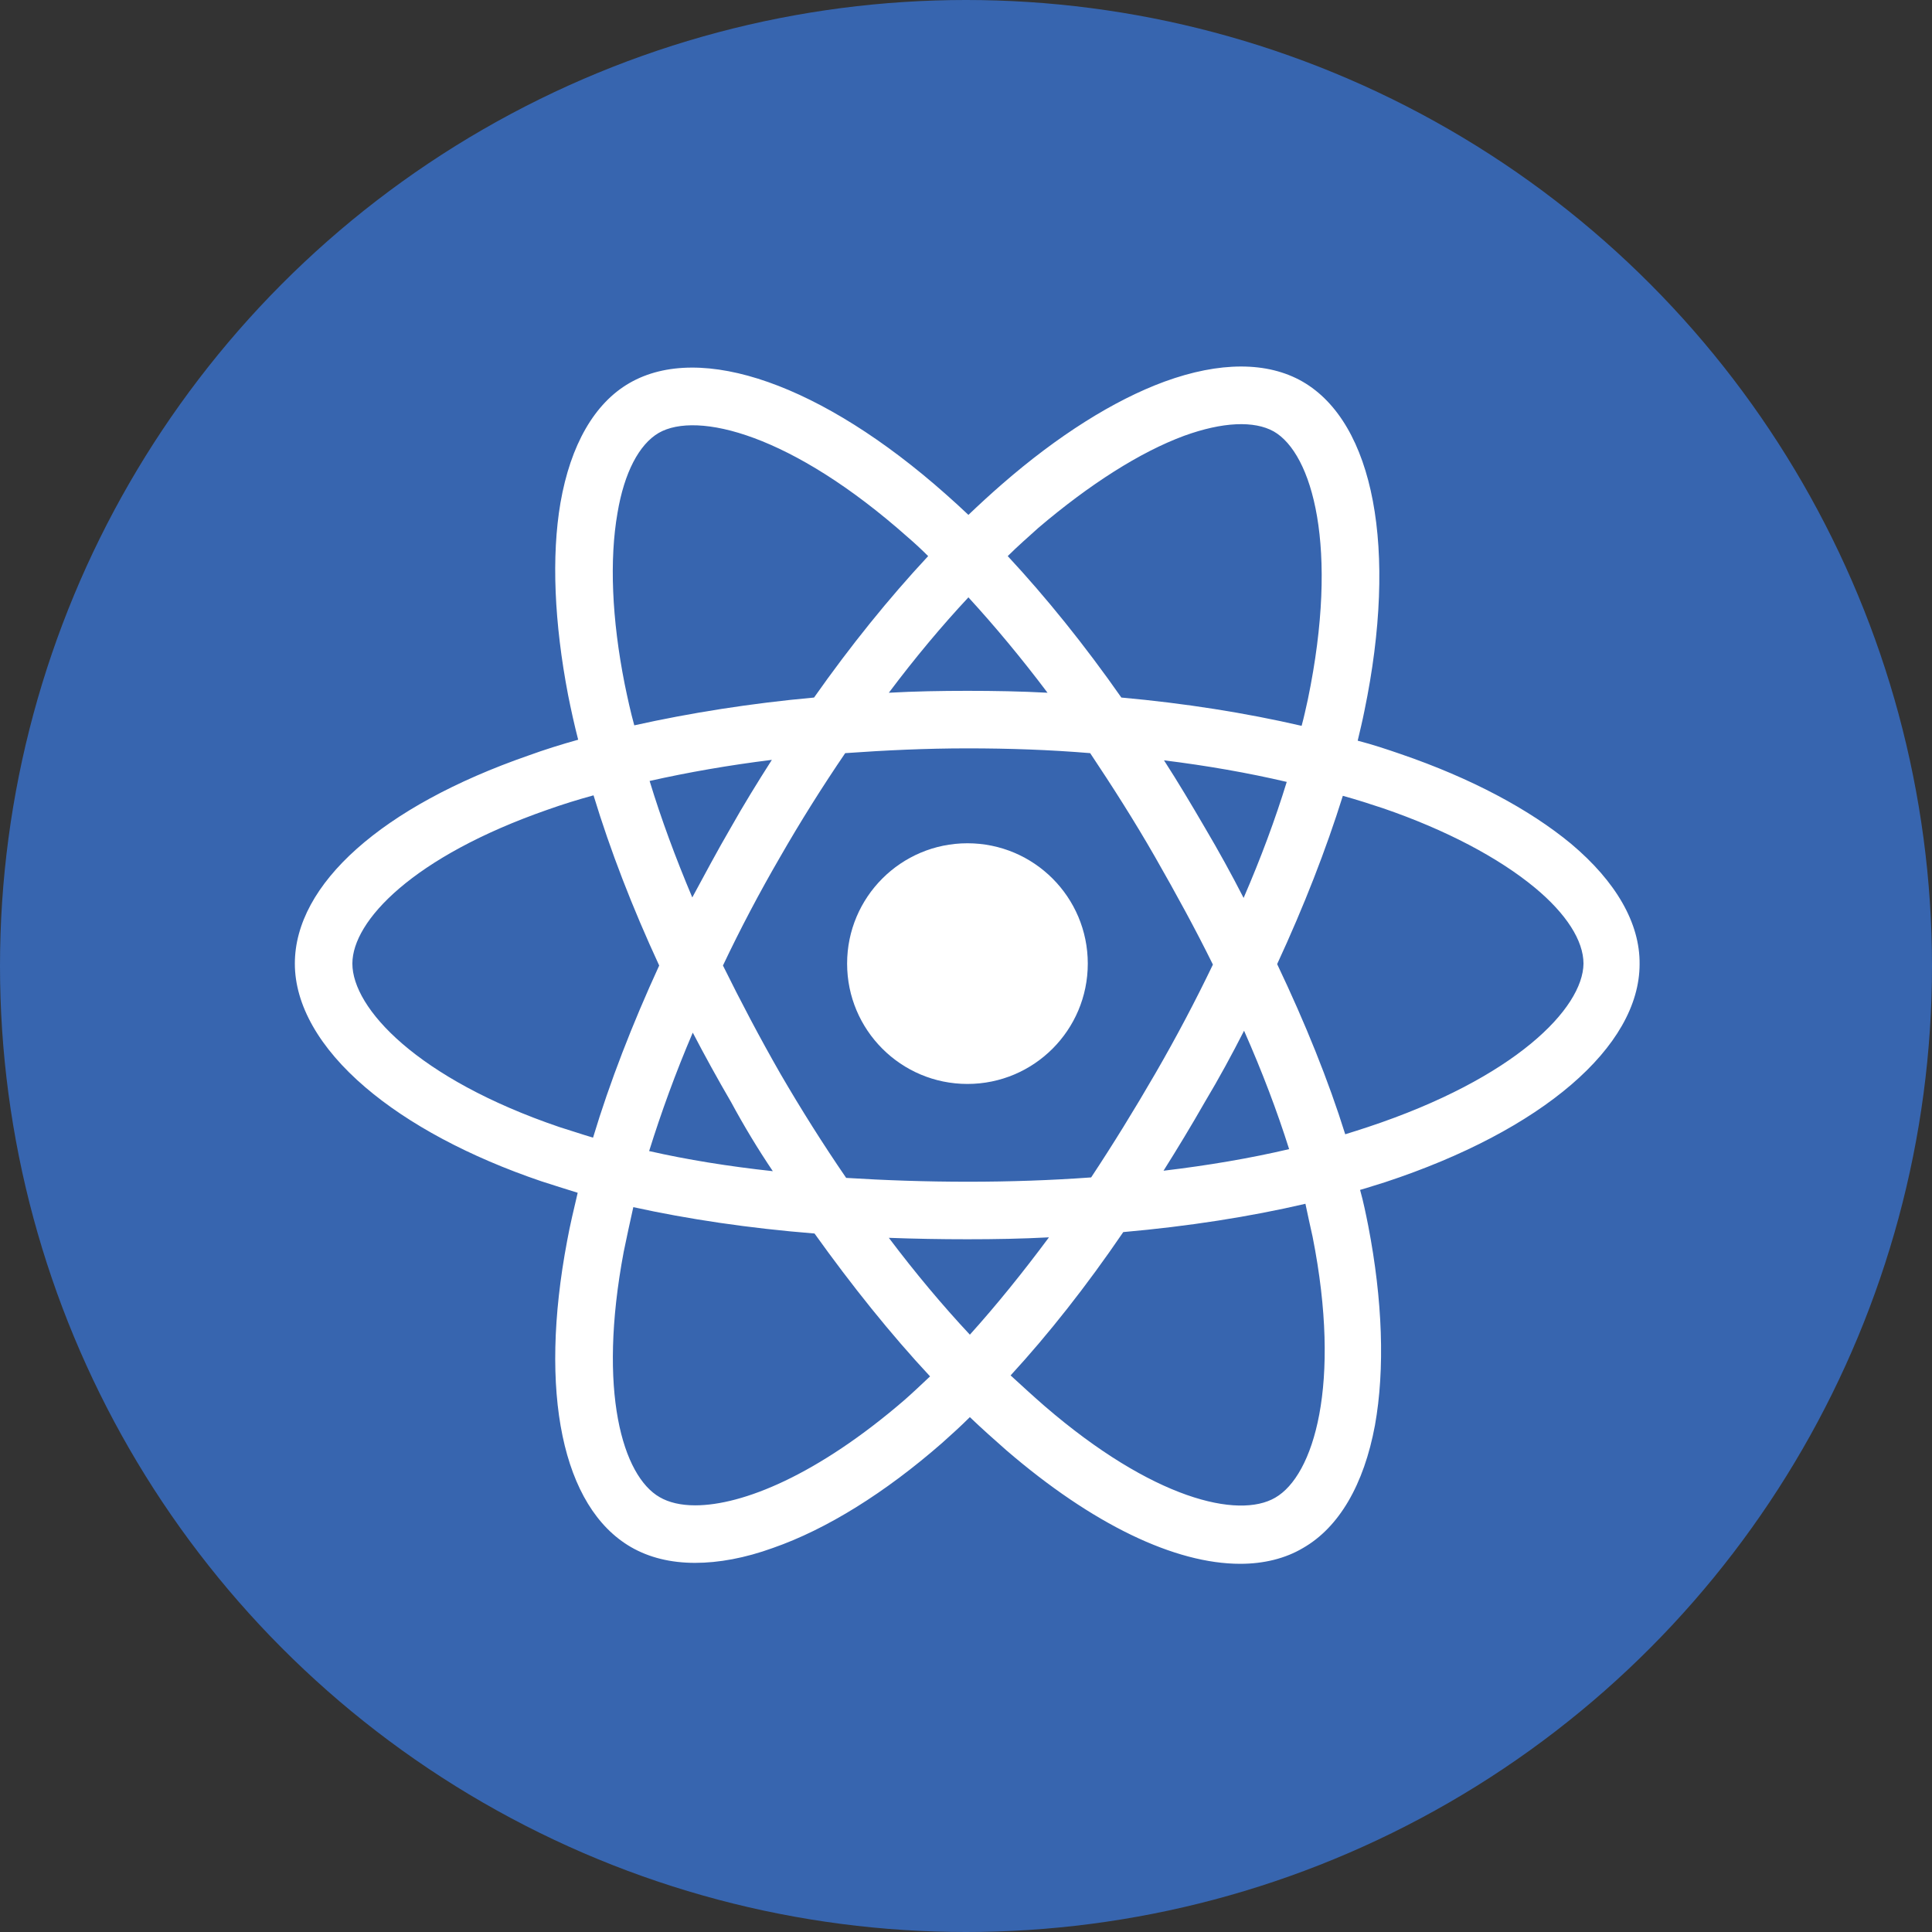 <svg xmlns="http://www.w3.org/2000/svg" width="80" height="80" viewBox="0 0 80 80">
  <rect x="0" y="0" width="80" height="80" fill="#333333" stroke="none"/>
  <g fill="none" fill-rule="evenodd">
    <circle cx="40" cy="40" r="40" fill="#3765AF" fill-rule="nonzero"/>
    <g fill="#FFF" fill-rule="nonzero" transform="translate(12.11 15.087)">
      <circle cx="27.95" cy="24.814" r="4.983"/>
      <path d="M52.943,19.851 C51.216,18.422 48.794,17.132 45.896,16.139 C45.32,15.94 44.725,15.742 44.109,15.583 C44.208,15.166 44.308,14.749 44.387,14.352 C45.777,7.643 44.784,2.422 41.826,0.715 C40.377,-0.119 38.392,-0.119 36.109,0.715 C34.005,1.489 31.682,2.958 29.38,4.963 C28.923,5.36 28.447,5.797 27.99,6.233 C27.672,5.935 27.375,5.658 27.057,5.38 C21.935,0.834 16.913,-0.933 13.955,0.774 C12.506,1.608 11.514,3.335 11.097,5.737 C10.72,7.94 10.839,10.7 11.414,13.697 C11.533,14.293 11.672,14.928 11.831,15.543 C11.117,15.742 10.422,15.96 9.767,16.199 C3.712,18.303 0.099,21.519 0.099,24.814 C0.099,26.521 1.112,28.308 3.017,29.935 C4.804,31.464 7.325,32.814 10.303,33.826 C10.799,33.985 11.295,34.144 11.811,34.303 C11.653,34.978 11.494,35.633 11.375,36.288 C10.184,42.581 11.176,47.325 14.015,48.973 C14.769,49.409 15.663,49.628 16.675,49.628 C17.648,49.628 18.739,49.429 19.891,49.012 C22.114,48.238 24.536,46.73 26.898,44.665 C27.275,44.328 27.672,43.97 28.05,43.593 C28.546,44.069 29.062,44.526 29.558,44.963 C33.132,48.04 36.546,49.667 39.246,49.667 C40.218,49.667 41.112,49.449 41.846,49.012 C43.335,48.159 44.367,46.392 44.824,43.931 C45.241,41.608 45.141,38.749 44.546,35.672 C44.447,35.176 44.347,34.68 44.208,34.184 C44.566,34.084 44.903,33.965 45.241,33.866 C51.752,31.722 55.782,28.248 55.782,24.834 C55.801,23.146 54.809,21.419 52.943,19.851 Z M36.923,2.958 C38.511,2.382 39.821,2.323 40.635,2.779 C42.223,3.692 43.355,7.563 42.045,13.876 C41.965,14.233 41.886,14.61 41.787,14.968 C39.464,14.432 36.963,14.035 34.323,13.797 C32.794,11.613 31.206,9.648 29.618,7.94 C30.035,7.524 30.471,7.146 30.888,6.769 C33.012,4.963 35.097,3.633 36.923,2.958 Z M35.732,29.36 C34.859,30.868 33.965,32.318 33.072,33.667 C31.424,33.787 29.717,33.846 27.97,33.846 C26.223,33.846 24.536,33.787 22.928,33.687 C21.975,32.298 21.062,30.849 20.208,29.38 C19.355,27.891 18.561,26.382 17.826,24.893 C18.541,23.385 19.335,21.876 20.189,20.407 L20.189,20.407 C21.042,18.918 21.955,17.469 22.888,16.099 C24.556,15.98 26.243,15.901 27.95,15.901 C29.677,15.901 31.365,15.96 33.032,16.099 C33.945,17.469 34.859,18.898 35.712,20.387 C36.586,21.916 37.4,23.404 38.114,24.854 C37.4,26.342 36.605,27.851 35.732,29.36 Z M39.404,27.593 C40.159,29.3 40.774,30.928 41.27,32.496 C39.663,32.873 37.916,33.171 36.069,33.39 C36.645,32.476 37.221,31.524 37.777,30.551 C38.372,29.558 38.908,28.566 39.404,27.593 Z M28.05,40.179 C26.918,38.968 25.787,37.618 24.695,36.169 C25.747,36.208 26.839,36.228 27.95,36.228 C29.082,36.228 30.213,36.208 31.325,36.149 C30.233,37.618 29.141,38.968 28.05,40.179 Z M19.891,33.409 C18.065,33.211 16.337,32.933 14.769,32.576 C15.266,30.988 15.861,29.34 16.576,27.672 C17.072,28.625 17.608,29.598 18.164,30.551 C18.7,31.543 19.275,32.496 19.891,33.409 Z M18.144,19.196 C17.588,20.149 17.072,21.122 16.556,22.074 C15.861,20.427 15.266,18.819 14.789,17.251 C16.377,16.893 18.084,16.596 19.851,16.377 C19.256,17.31 18.68,18.243 18.144,19.196 Z M27.99,9.648 C29.082,10.839 30.174,12.149 31.266,13.598 C30.174,13.538 29.062,13.519 27.95,13.519 C26.859,13.519 25.767,13.538 24.695,13.598 C25.767,12.169 26.878,10.839 27.99,9.648 Z M37.777,19.176 C37.221,18.223 36.665,17.29 36.089,16.397 C37.856,16.615 39.563,16.913 41.171,17.29 C40.695,18.839 40.099,20.447 39.385,22.094 C38.888,21.122 38.352,20.149 37.777,19.176 Z M13.757,13.241 C13.221,10.541 13.122,8.079 13.459,6.154 C13.737,4.486 14.352,3.315 15.166,2.839 C16.754,1.926 20.665,2.878 25.489,7.166 C25.767,7.404 26.045,7.663 26.323,7.94 C24.695,9.687 23.107,11.653 21.598,13.797 C18.978,14.035 16.476,14.432 14.154,14.948 C13.995,14.372 13.876,13.816 13.757,13.241 Z M11.057,31.583 C5.161,29.578 2.481,26.66 2.481,24.814 C2.481,23.047 4.983,20.387 10.561,18.442 C11.176,18.223 11.811,18.025 12.467,17.846 C13.161,20.129 14.074,22.491 15.186,24.893 C14.074,27.315 13.141,29.717 12.447,32.02 C11.97,31.881 11.514,31.722 11.057,31.583 Z M16.675,47.246 C16.079,47.246 15.583,47.127 15.206,46.908 C13.677,46.035 12.625,42.541 13.717,36.744 C13.836,36.149 13.975,35.533 14.114,34.898 C16.377,35.395 18.898,35.772 21.618,35.99 C23.166,38.154 24.774,40.159 26.402,41.906 C26.045,42.243 25.687,42.581 25.35,42.878 C21.737,45.995 18.64,47.246 16.675,47.246 Z M42.243,36.129 C43.454,42.243 42.283,46.015 40.695,46.928 C39.166,47.821 35.613,46.988 31.146,43.136 C30.69,42.739 30.213,42.303 29.737,41.866 C31.305,40.159 32.873,38.174 34.402,35.931 C37.102,35.692 39.643,35.295 41.945,34.759 C42.045,35.236 42.144,35.692 42.243,36.129 Z M44.526,31.583 C44.228,31.682 43.911,31.782 43.593,31.881 C42.898,29.658 41.945,27.295 40.774,24.834 C41.886,22.432 42.799,20.089 43.494,17.866 C44.069,18.025 44.625,18.203 45.161,18.382 C47.762,19.275 49.945,20.427 51.454,21.677 C52.744,22.749 53.459,23.861 53.459,24.814 C53.439,26.66 50.64,29.558 44.526,31.583 Z"/>
    </g>
  </g>
</svg>
